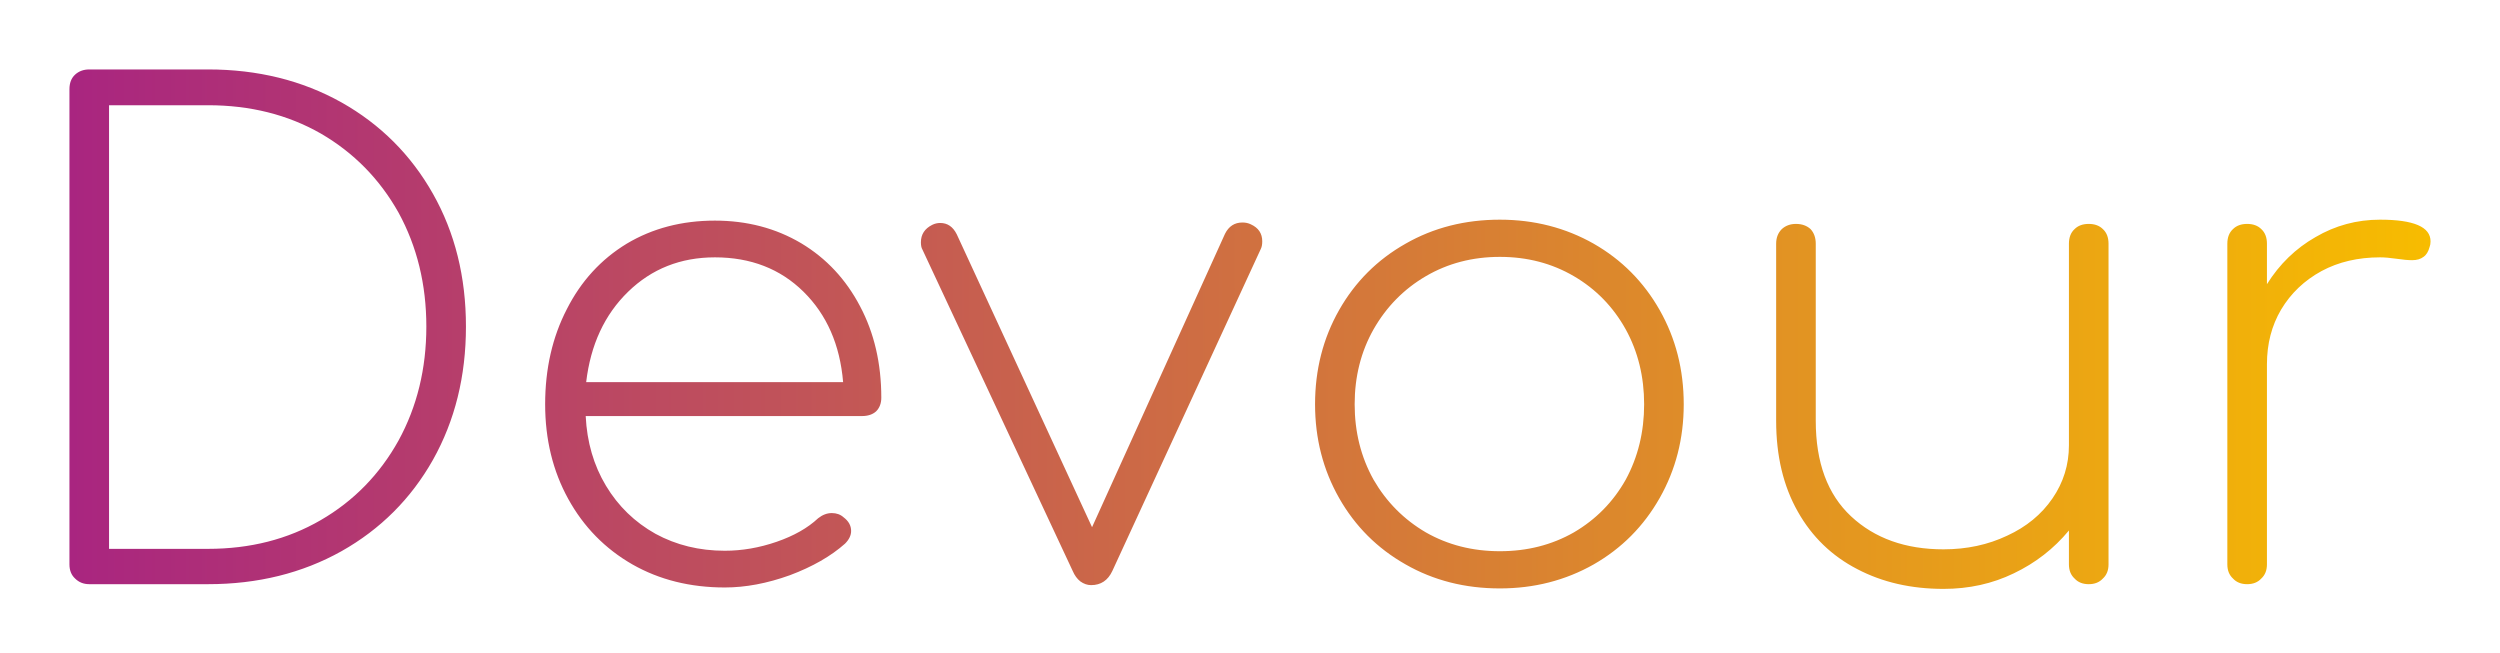 <?xml version="1.0" encoding="UTF-8" standalone="no"?>
<svg
   xmlns:dc="http://purl.org/dc/elements/1.1/"
   xmlns:cc="http://creativecommons.org/ns#"
   xmlns:rdf="http://www.w3.org/1999/02/22-rdf-syntax-ns#"
   xmlns:svg="http://www.w3.org/2000/svg"
   xmlns="http://www.w3.org/2000/svg"
   xmlns:xlink="http://www.w3.org/1999/xlink"
   xmlns:sodipodi="http://sodipodi.sourceforge.net/DTD/sodipodi-0.dtd"
   xmlns:inkscape="http://www.inkscape.org/namespaces/inkscape"
   inkscape:version="1.0 (4035a4fb49, 2020-05-01)"
   height="940"
   width="3600"
   sodipodi:docname="logo-mediumxx.svg"
   id="svg16"
   version="1.1"
   class="font"
   viewBox="0 0 3600 940"
   data-v-fde0c5aa="">
  <sodipodi:namedview
     lock-margins="true"
     inkscape:current-layer="svg16"
     inkscape:window-maximized="1"
     inkscape:window-y="-8"
     inkscape:window-x="-8"
     inkscape:cy="24.22724"
     inkscape:cx="110"
     inkscape:zoom="0.2371026"
     fit-margin-bottom="0"
     fit-margin-right="0"
     fit-margin-left="0"
     fit-margin-top="0"
     showgrid="false"
     id="namedview18"
     inkscape:window-height="1027"
     inkscape:window-width="1920"
     inkscape:pageshadow="2"
     inkscape:pageopacity="0"
     guidetolerance="10"
     gridtolerance="10"
     objecttolerance="10"
     borderopacity="1"
     bordercolor="#666666"
     pagecolor="#ffffff"
     inkscape:document-rotation="0" />
  <!---->
  <defs
     id="defs2"
     data-v-fde0c5aa="">
    <!---->
    <linearGradient
       gradientUnits="userSpaceOnUse"
       y2="2.983"
       x2="24.16"
       y1="2.983"
       x1="0.657"
       gradientTransform="scale(2.131,0.469)"
       id="linearGradient22"
       xlink:href="#ac451596-3893-414a-bda9-6835889448eb"
       inkscape:collect="always" />
    <linearGradient
       gradientUnits="userSpaceOnUse"
       y2="2.983"
       x2="24.16"
       y1="2.983"
       x1="0.657"
       gradientTransform="scale(2.131,0.469)"
       id="linearGradient24"
       xlink:href="#ac451596-3893-414a-bda9-6835889448eb"
       inkscape:collect="always" />
  </defs>
  <defs
     id="defs11"
     data-v-fde0c5aa="">
    <linearGradient
       y2="0"
       x2="1"
       y1="0"
       x1="0"
       id="ac451596-3893-414a-bda9-6835889448eb"
       gradientTransform="rotate(25)"
       data-v-fde0c5aa="">
      <stop
         id="stop6"
         stop-opacity="1"
         stop-color="#A92580"
         offset="0%"
         data-v-fde0c5aa="" />
      <stop
         id="stop8"
         stop-opacity="1"
         stop-color="#F7BC00"
         offset="100%"
         data-v-fde0c5aa="" />
    </linearGradient>
  </defs>
  <g
     style="fill:url(#linearGradient24);stroke-width:0.065"
     transform="matrix(67.891,0,0,67.815,4.952,5.059)"
     fill="url(#ac451596-3893-414a-bda9-6835889448eb)"
     id="f5ad1045-4af8-4841-a52c-de62ac9472b9"
     data-v-fde0c5aa="">
    <path
       style="fill:url(#linearGradient22);stroke-width:0.065"
       id="path13"
       d="m 4.34,1.4 v 0 q 1.58,0 2.83,0.7 v 0 0 q 1.24,0.7 1.94,1.94 v 0 0 q 0.7,1.24 0.7,2.82 v 0 0 q 0,1.58 -0.7,2.83 v 0 0 q -0.7,1.24 -1.94,1.94 v 0 0 q -1.25,0.7 -2.83,0.7 v 0 H 1.82 v 0 q -0.18,0 -0.3,-0.12 v 0 0 Q 1.4,12.1 1.4,11.91 v 0 -10.09 0 q 0,-0.2 0.12,-0.31 v 0 0 Q 1.64,1.4 1.82,1.4 v 0 z m 0,10.18 v 0 q 1.34,0 2.39,-0.61 v 0 0 Q 7.78,10.36 8.38,9.28 v 0 0 Q 8.97,8.2 8.97,6.86 v 0 0 q 0,-1.34 -0.59,-2.42 v 0 0 Q 7.78,3.37 6.73,2.76 v 0 0 Q 5.68,2.16 4.34,2.16 v 0 h -2.1 v 9.42 z M 15.09,4.61 v 0 q 1.02,0 1.83,0.48 v 0 0 q 0.8,0.48 1.25,1.34 v 0 0 q 0.45,0.85 0.45,1.94 v 0 0 q 0,0.18 -0.11,0.29 v 0 0 q -0.11,0.1 -0.3,0.1 v 0 h -5.86 v 0 q 0.04,0.83 0.43,1.48 v 0 0 q 0.39,0.65 1.05,1.02 v 0 0 q 0.66,0.36 1.47,0.36 v 0 0 q 0.55,0 1.1,-0.19 v 0 0 q 0.55,-0.19 0.88,-0.5 v 0 0 q 0.14,-0.11 0.29,-0.11 v 0 0 q 0.15,0 0.25,0.09 v 0 0 q 0.16,0.12 0.16,0.29 v 0 0 q 0,0.14 -0.13,0.27 v 0 0 q -0.45,0.4 -1.17,0.67 v 0 0 Q 15.96,12.4 15.3,12.4 v 0 0 q -1.1,0 -1.96,-0.49 v 0 0 q -0.87,-0.5 -1.36,-1.39 v 0 0 Q 11.49,9.63 11.49,8.51 v 0 0 q 0,-1.13 0.46,-2.02 v 0 0 Q 12.4,5.6 13.22,5.1 v 0 0 q 0.82,-0.49 1.87,-0.49 z m 0,0.78 v 0 q -1.09,0 -1.84,0.73 v 0 0 Q 12.5,6.85 12.36,8.04 v 0 h 5.45 v 0 Q 17.71,6.85 16.97,6.12 v 0 0 Q 16.23,5.39 15.09,5.39 Z m 11.37,-0.7 v 0 Q 26.7,4.8 26.7,5.05 v 0 0 q 0,0.1 -0.03,0.16 v 0 l -3.15,6.84 v 0 q -0.14,0.3 -0.45,0.3 v 0 0 q -0.12,0 -0.23,-0.08 v 0 0 q -0.1,-0.08 -0.16,-0.22 v 0 L 19.49,5.22 v 0 Q 19.46,5.17 19.46,5.07 v 0 0 q 0,-0.25 0.24,-0.37 v 0 0 q 0.08,-0.04 0.17,-0.04 v 0 0 q 0.23,0 0.35,0.24 v 0 l 2.87,6.22 2.82,-6.23 v 0 q 0.12,-0.24 0.37,-0.24 v 0 0 q 0.1,0 0.18,0.04 z m 5.28,-0.1 v 0 q 1.09,0 1.99,0.51 v 0 0 q 0.89,0.51 1.4,1.41 v 0 0 q 0.51,0.9 0.51,2 v 0 0 q 0,1.09 -0.51,1.99 v 0 0 q -0.51,0.9 -1.4,1.41 v 0 0 q -0.9,0.51 -1.99,0.51 v 0 0 q -1.11,0 -2,-0.51 v 0 0 Q 28.84,11.4 28.33,10.5 v 0 0 Q 27.82,9.6 27.82,8.51 v 0 0 q 0,-1.1 0.51,-2 v 0 0 q 0.51,-0.9 1.41,-1.41 v 0 0 q 0.89,-0.51 2,-0.51 z m 0,0.79 v 0 q -0.87,0 -1.57,0.41 v 0 0 q -0.7,0.41 -1.11,1.13 v 0 0 q -0.4,0.71 -0.4,1.59 v 0 0 q 0,0.88 0.4,1.6 v 0 0 q 0.41,0.71 1.11,1.12 v 0 0 q 0.7,0.4 1.57,0.4 v 0 0 q 0.87,0 1.57,-0.4 v 0 0 q 0.7,-0.41 1.1,-1.12 v 0 0 Q 34.8,9.39 34.8,8.51 v 0 0 q 0,-0.88 -0.39,-1.59 v 0 0 Q 34.01,6.2 33.31,5.79 v 0 0 Q 32.61,5.38 31.74,5.38 Z m 12.49,-0.7 v 0 q 0.19,0 0.3,0.11 v 0 0 q 0.12,0.11 0.12,0.31 v 0 6.81 0 q 0,0.19 -0.12,0.3 v 0 0 q -0.11,0.12 -0.3,0.12 v 0 0 q -0.19,0 -0.3,-0.12 v 0 0 q -0.12,-0.11 -0.12,-0.3 v 0 -0.72 0 q -0.48,0.58 -1.17,0.91 v 0 0 q -0.68,0.33 -1.49,0.33 v 0 0 q -1.03,0 -1.83,-0.42 v 0 0 q -0.81,-0.42 -1.26,-1.22 v 0 0 Q 37.6,9.98 37.6,8.86 v 0 -3.76 0 q 0,-0.19 0.12,-0.31 v 0 0 q 0.12,-0.11 0.3,-0.11 v 0 0 q 0.19,0 0.31,0.11 v 0 0 q 0.11,0.12 0.11,0.31 v 0 3.76 0 q 0,1.33 0.75,2.03 v 0 0 q 0.75,0.7 1.96,0.7 v 0 0 q 0.74,0 1.35,-0.29 v 0 0 q 0.61,-0.28 0.96,-0.79 v 0 0 Q 43.81,10 43.81,9.38 v 0 -4.28 0 q 0,-0.2 0.12,-0.31 v 0 0 q 0.11,-0.11 0.3,-0.11 z m 6.18,-0.09 v 0 q 1.07,0 1.07,0.46 v 0 0 q 0,0.07 -0.02,0.12 v 0 0 q -0.04,0.15 -0.13,0.21 v 0 0 q -0.09,0.07 -0.24,0.07 v 0 0 q -0.13,0 -0.33,-0.03 v 0 0 Q 50.55,5.39 50.41,5.39 v 0 0 q -0.7,0 -1.24,0.29 v 0 0 q -0.55,0.3 -0.86,0.82 v 0 0 q -0.3,0.51 -0.3,1.16 v 0 4.25 0 q 0,0.19 -0.12,0.3 v 0 0 q -0.11,0.12 -0.3,0.12 v 0 0 q -0.19,0 -0.3,-0.12 v 0 0 q -0.12,-0.11 -0.12,-0.3 v 0 -6.81 0 q 0,-0.2 0.12,-0.31 v 0 0 q 0.11,-0.11 0.3,-0.11 v 0 0 q 0.19,0 0.3,0.11 v 0 0 q 0.12,0.11 0.12,0.31 v 0 0.86 0 q 0.4,-0.64 1.03,-1 v 0 0 q 0.63,-0.37 1.37,-0.37 z" />
  </g>
  <!---->
  <!---->
</svg>
